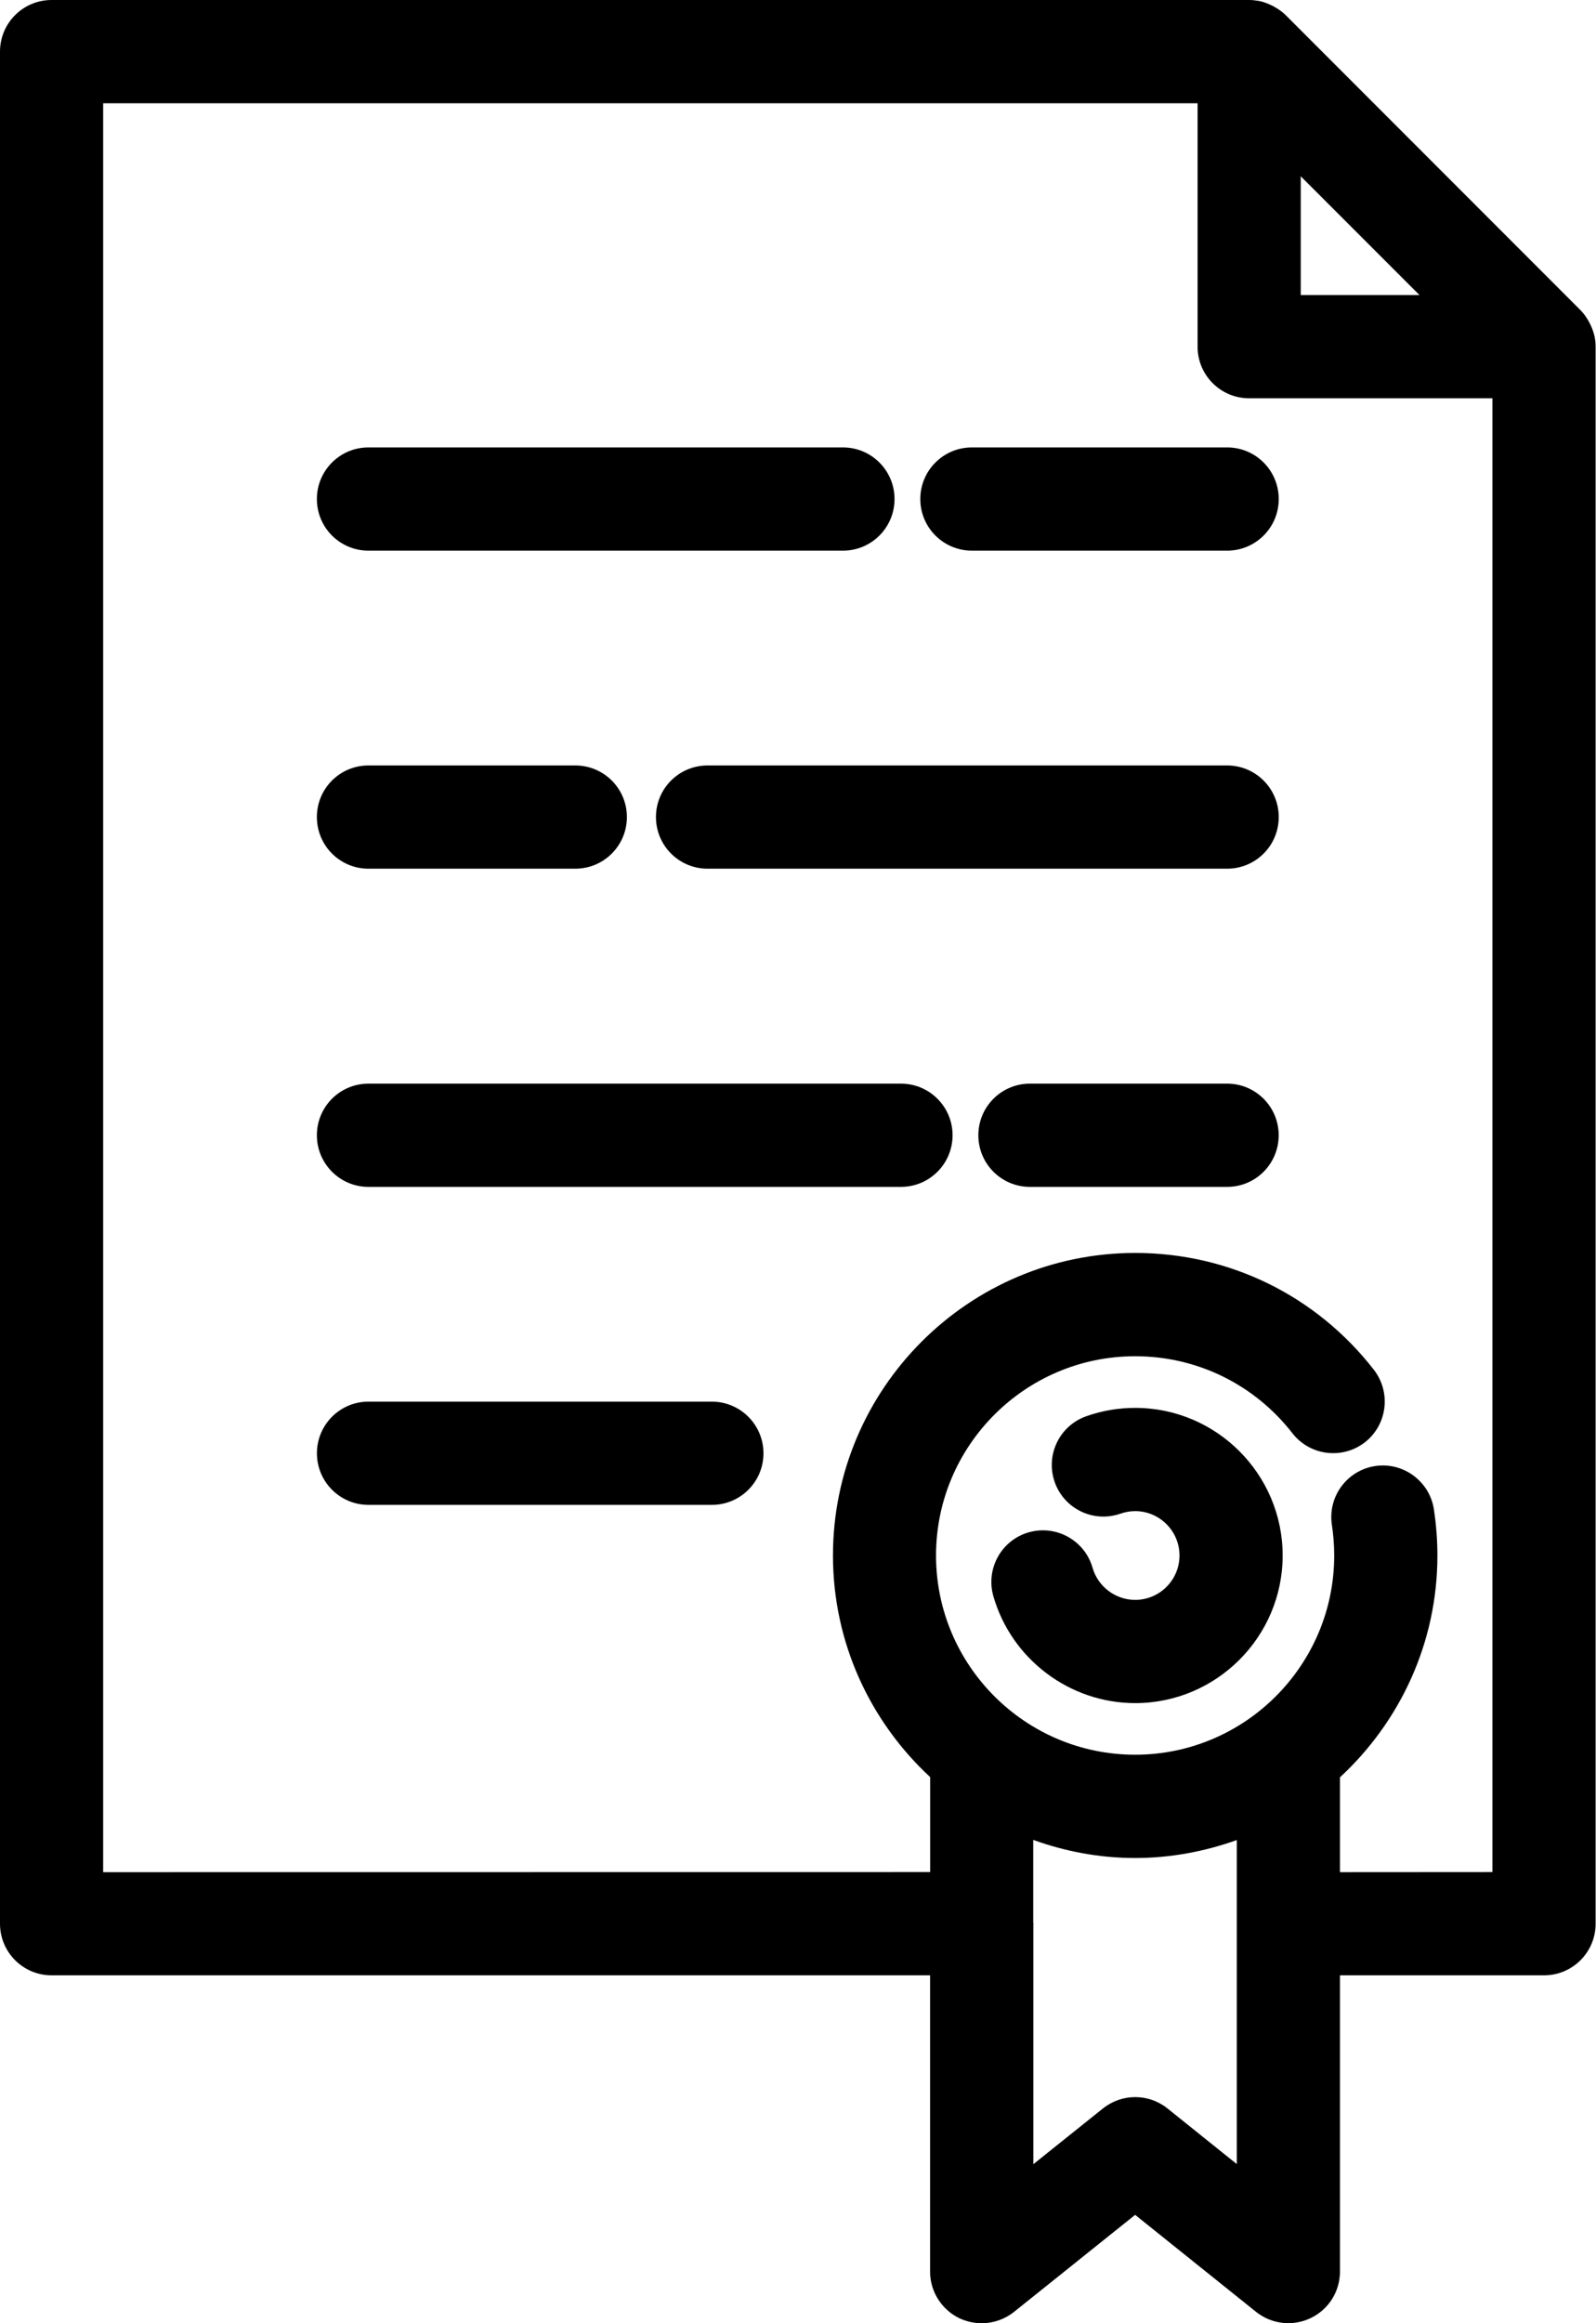 <svg width="33" height="48" viewBox="0 0 33 48" fill="none" xmlns="http://www.w3.org/2000/svg">
<path d="M1.067 40.812H19.231V46.933C19.231 47.344 19.467 47.717 19.835 47.896C19.983 47.965 20.142 48 20.298 48C20.535 48 20.771 47.921 20.965 47.767L23.471 45.761L25.971 47.765C26.292 48.021 26.731 48.071 27.1 47.894C27.471 47.717 27.706 47.344 27.706 46.933V40.812H31.925C32.515 40.812 32.992 40.335 32.992 39.746V7.163C32.992 7.092 32.985 7.023 32.971 6.956V6.954C32.952 6.865 32.919 6.779 32.879 6.696C32.869 6.675 32.858 6.654 32.846 6.633C32.8 6.552 32.746 6.475 32.679 6.408L26.583 0.312C26.517 0.246 26.439 0.192 26.358 0.146C26.337 0.133 26.317 0.123 26.296 0.113C26.215 0.073 26.131 0.04 26.041 0.021C26.037 0.019 26.031 0.019 26.027 0.019C25.962 0.008 25.896 0 25.829 0H1.067C0.477 0 0 0.477 0 1.067V39.745C0 40.335 0.477 40.812 1.067 40.812L1.067 40.812ZM25.573 44.712L24.139 43.562C23.75 43.25 23.196 43.25 22.806 43.562L21.366 44.714V39.769C21.366 39.762 21.369 39.754 21.369 39.748C21.369 39.739 21.364 39.733 21.364 39.727V38.014C22.023 38.252 22.731 38.388 23.471 38.388C24.208 38.388 24.914 38.252 25.573 38.017V44.712ZM26.895 3.642L29.35 6.096H26.895V3.642ZM2.133 2.134H24.762V7.163C24.762 7.752 25.239 8.229 25.829 8.229H30.858V38.679L27.706 38.681V36.721C28.941 35.579 29.721 33.95 29.721 32.138C29.721 31.817 29.695 31.496 29.648 31.183C29.558 30.6 29.01 30.202 28.433 30.29C27.85 30.379 27.45 30.923 27.539 31.506C27.57 31.712 27.587 31.925 27.587 32.137C27.587 34.408 25.739 36.254 23.471 36.254C21.2 36.254 19.354 34.408 19.354 32.137C19.354 29.867 21.202 28.021 23.471 28.021C24.75 28.021 25.935 28.602 26.723 29.612C27.085 30.077 27.754 30.16 28.221 29.8C28.685 29.437 28.768 28.769 28.408 28.302C27.214 26.767 25.416 25.887 23.473 25.887C20.027 25.887 17.223 28.692 17.223 32.138C17.223 33.948 18 35.575 19.233 36.717V38.679L2.133 38.681L2.133 2.134Z" fill="black"/>
<path d="M23.471 29.088C23.125 29.088 22.785 29.146 22.46 29.261C21.904 29.457 21.613 30.065 21.808 30.621C22.002 31.175 22.61 31.469 23.169 31.273C23.267 31.24 23.367 31.221 23.471 31.221C23.975 31.221 24.388 31.632 24.388 32.138C24.388 32.644 23.977 33.055 23.471 33.055C23.065 33.055 22.702 32.782 22.59 32.39C22.427 31.823 21.835 31.498 21.271 31.659C20.704 31.821 20.377 32.413 20.54 32.98C20.913 34.28 22.119 35.188 23.471 35.188C25.152 35.188 26.521 33.819 26.521 32.138C26.521 30.457 25.152 29.088 23.471 29.088L23.471 29.088Z" fill="black"/>
<path d="M7.618 11.377H17.429C18.019 11.377 18.496 10.9 18.496 10.311C18.496 9.721 18.018 9.244 17.429 9.244H7.618C7.029 9.244 6.552 9.721 6.552 10.311C6.552 10.9 7.029 11.377 7.618 11.377Z" fill="black"/>
<path d="M20.096 11.377H25.373C25.963 11.377 26.44 10.9 26.44 10.311C26.44 9.721 25.962 9.244 25.373 9.244H20.096C19.506 9.244 19.029 9.721 19.029 10.311C19.029 10.9 19.506 11.377 20.096 11.377Z" fill="black"/>
<path d="M7.618 17.948H11.895C12.485 17.948 12.962 17.471 12.962 16.881C12.962 16.291 12.485 15.815 11.895 15.815H7.618C7.029 15.815 6.552 16.291 6.552 16.881C6.552 17.471 7.029 17.948 7.618 17.948Z" fill="black"/>
<path d="M25.373 15.815H14.63C14.04 15.815 13.563 16.291 13.563 16.881C13.563 17.471 14.04 17.948 14.63 17.948H25.373C25.963 17.948 26.44 17.471 26.44 16.881C26.44 16.294 25.963 15.815 25.373 15.815Z" fill="black"/>
<path d="M7.618 24.522H18.629C19.218 24.522 19.696 24.045 19.696 23.455C19.696 22.866 19.218 22.389 18.629 22.389H7.618C7.029 22.389 6.552 22.866 6.552 23.455C6.552 24.043 7.029 24.522 7.618 24.522Z" fill="black"/>
<path d="M25.373 22.389H21.296C20.706 22.389 20.229 22.866 20.229 23.455C20.229 24.045 20.706 24.522 21.296 24.522H25.373C25.962 24.522 26.439 24.045 26.439 23.455C26.439 22.866 25.962 22.389 25.373 22.389Z" fill="black"/>
<path d="M14.719 28.959H7.619C7.03 28.959 6.553 29.436 6.553 30.026C6.553 30.615 7.03 31.092 7.619 31.092H14.719C15.309 31.092 15.786 30.615 15.786 30.026C15.786 29.436 15.306 28.959 14.719 28.959Z" fill="black"/>
</svg>
